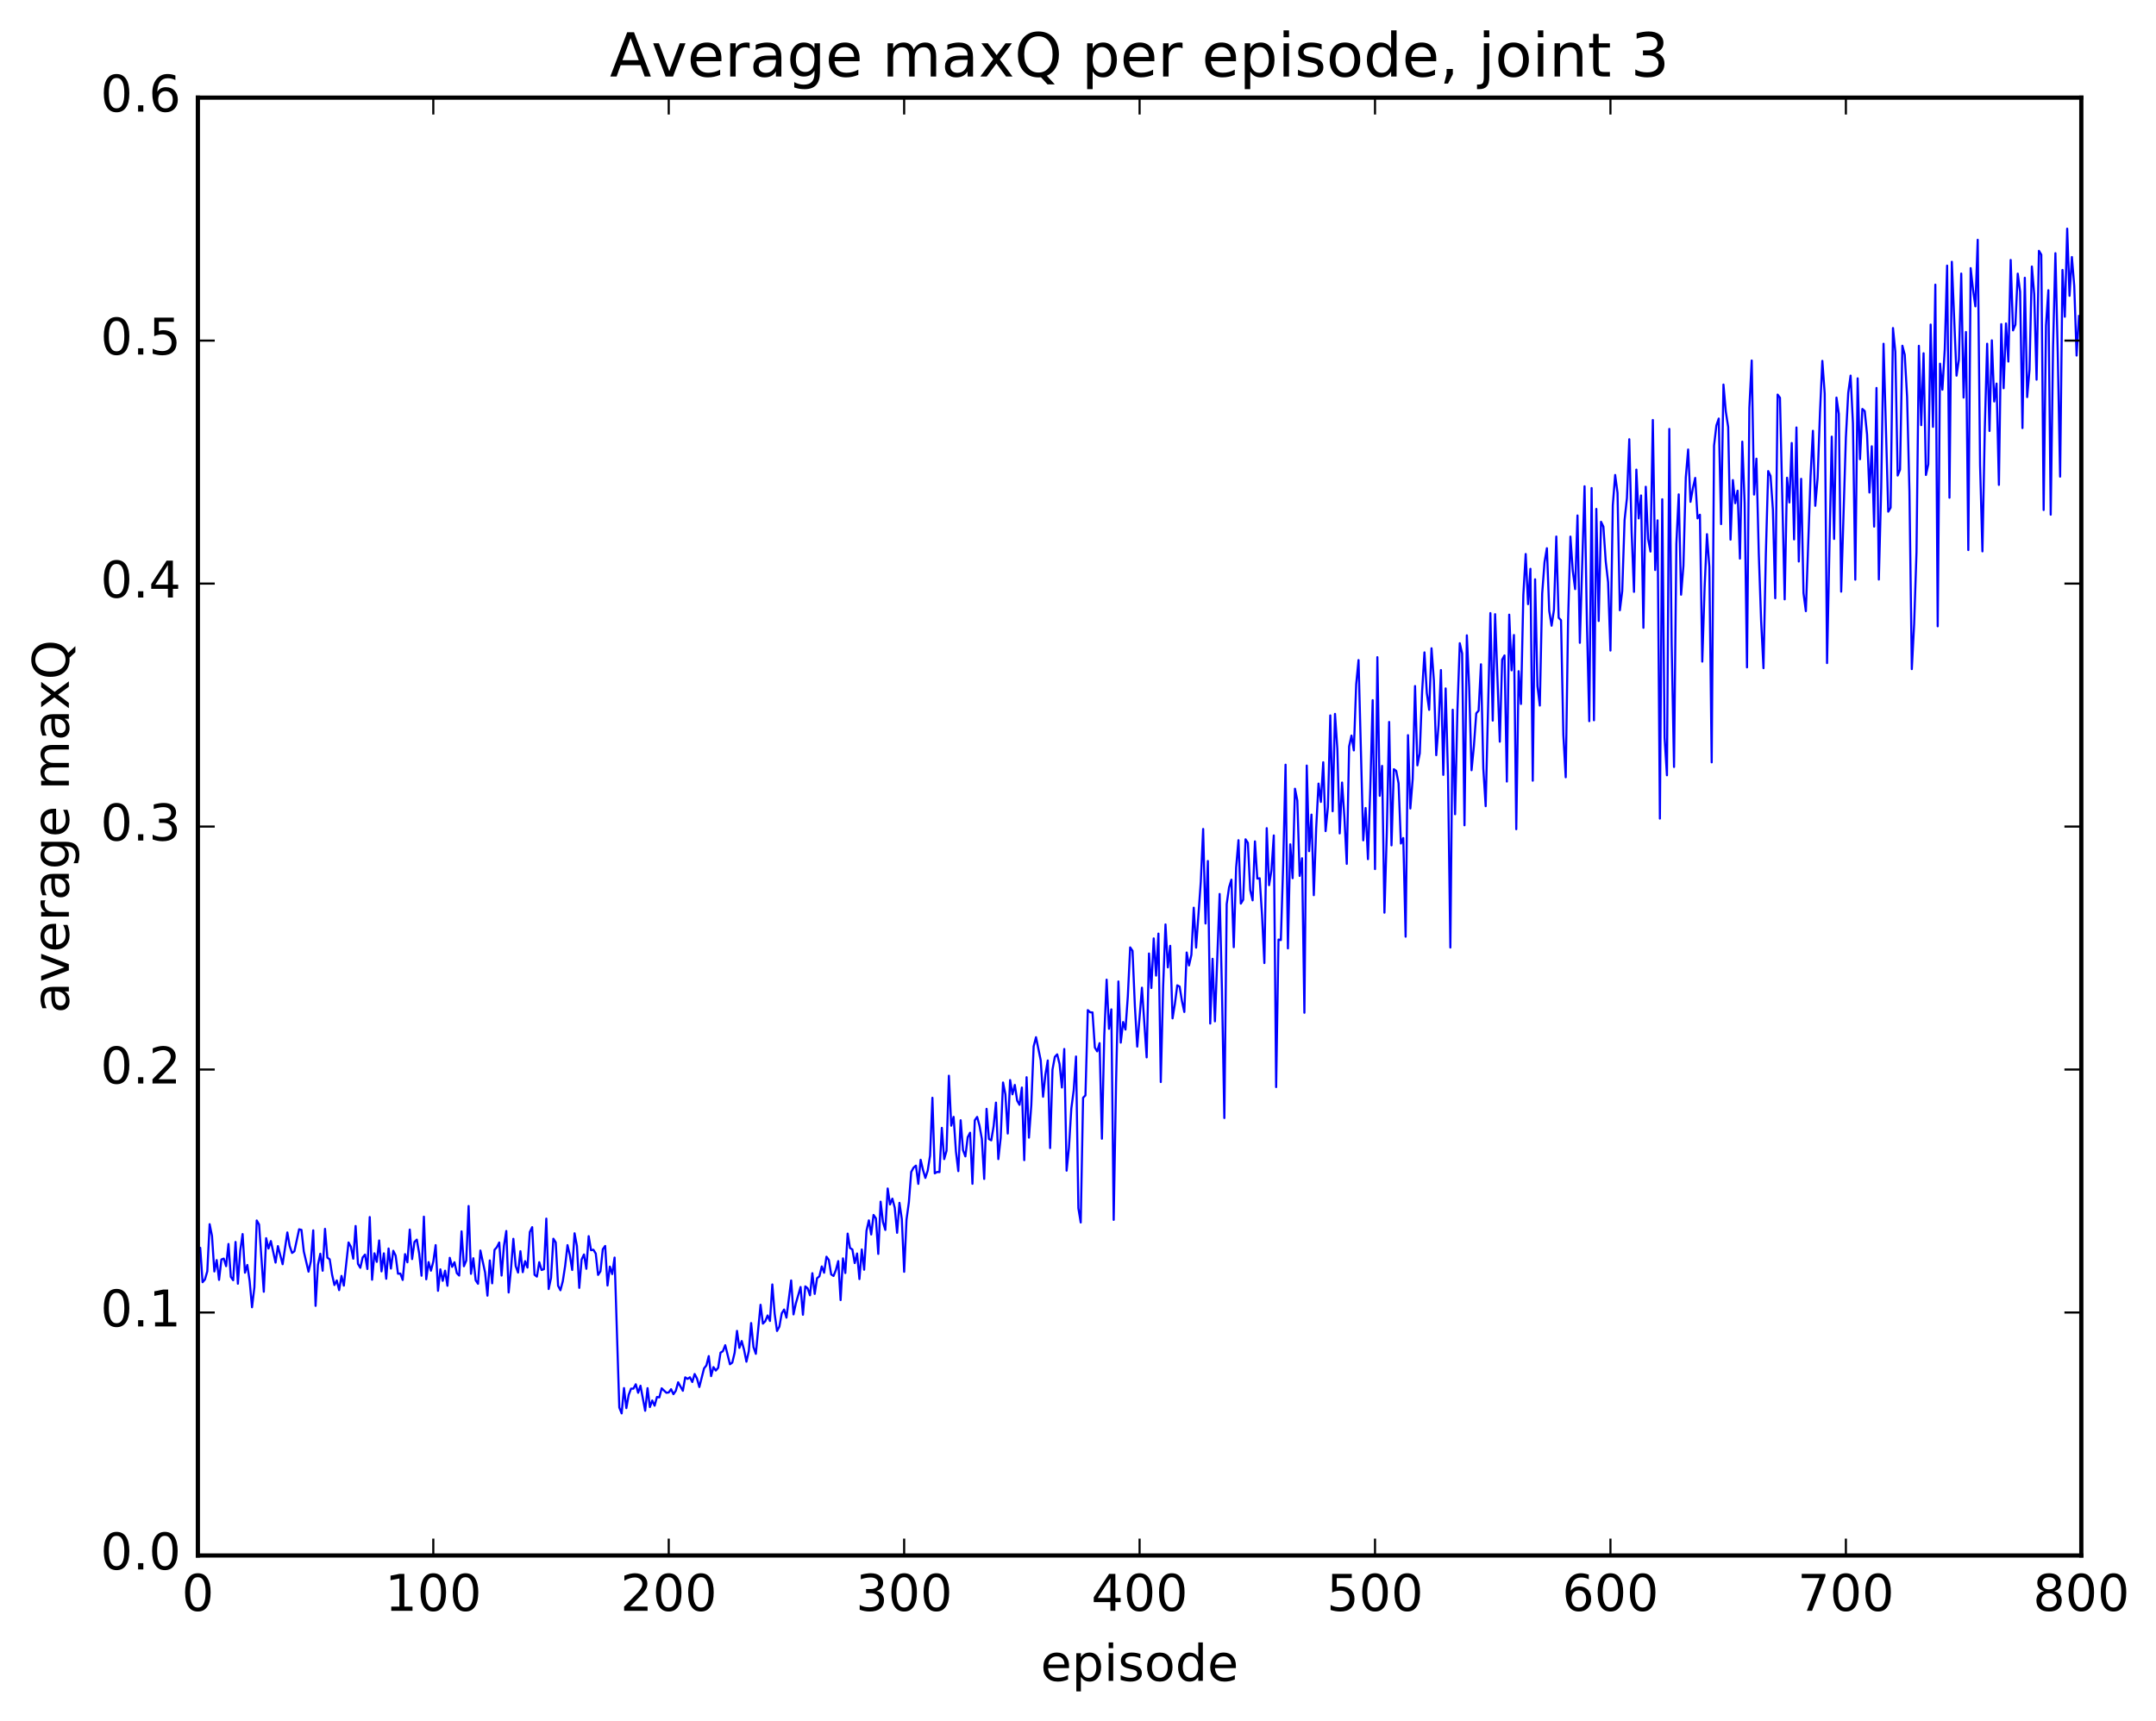 <?xml version="1.0" encoding="utf-8" standalone="no"?>
<!DOCTYPE svg PUBLIC "-//W3C//DTD SVG 1.1//EN"
  "http://www.w3.org/Graphics/SVG/1.1/DTD/svg11.dtd">
<!-- Created with matplotlib (http://matplotlib.org/) -->
<svg height="408pt" version="1.1" viewBox="0 0 511 408" width="511pt" xmlns="http://www.w3.org/2000/svg" xmlns:xlink="http://www.w3.org/1999/xlink">
 <defs>
  <style type="text/css">
*{stroke-linecap:butt;stroke-linejoin:round;stroke-miterlimit:100000;}
  </style>
 </defs>
 <g id="figure_1">
  <g id="patch_1">
   <path d="M 0 408.169 
L 511.95 408.169 
L 511.95 0 
L 0 0 
z
" style="fill:#ffffff;"/>
  </g>
  <g id="axes_1">
   <g id="patch_2">
    <path d="M 46.898 368.742 
L 493.298 368.742 
L 493.298 23.142 
L 46.898 23.142 
z
" style="fill:#ffffff;"/>
   </g>
   <g id="line2d_1">
    <path clip-path="url(#pbe68aef3eb)" d="M 46.898 297.306 
L 47.456 295.804 
L 48.014 303.961 
L 48.572 303.311 
L 49.13 301.378 
L 49.688 290.206 
L 50.245 292.979 
L 50.803 301.416 
L 51.361 298.713 
L 51.919 303.413 
L 52.477 298.576 
L 53.035 298.361 
L 53.593 300.159 
L 54.151 294.894 
L 54.709 302.687 
L 55.267 303.493 
L 55.825 294.419 
L 56.383 304.32 
L 56.941 296.452 
L 57.499 292.544 
L 58.057 301.71 
L 58.615 299.869 
L 59.173 303.722 
L 59.731 309.904 
L 60.289 305.174 
L 60.847 289.324 
L 61.406 290.283 
L 62.522 306.225 
L 63.08 293.519 
L 63.638 295.975 
L 64.195 294.206 
L 65.311 299.316 
L 65.87 295.401 
L 66.986 299.699 
L 68.102 292.164 
L 68.659 295.384 
L 69.218 297.025 
L 69.775 296.633 
L 70.891 291.416 
L 71.45 291.557 
L 72.007 296.675 
L 73.124 301.464 
L 73.681 298.983 
L 74.24 291.662 
L 74.797 309.572 
L 75.356 299.838 
L 75.913 297.211 
L 76.472 301.242 
L 77.029 291.315 
L 77.588 298.141 
L 78.145 298.535 
L 78.704 302.147 
L 79.261 304.633 
L 79.82 303.541 
L 80.377 305.841 
L 80.936 302.467 
L 81.493 304.776 
L 82.609 294.537 
L 83.168 295.558 
L 83.725 298.393 
L 84.284 290.632 
L 84.841 299.597 
L 85.4 300.545 
L 85.957 298.09 
L 86.516 297.422 
L 87.073 300.828 
L 87.632 288.513 
L 88.189 303.377 
L 88.748 297.109 
L 89.305 299.141 
L 89.864 294.06 
L 90.421 301.398 
L 90.98 297.116 
L 91.537 303.147 
L 92.096 295.968 
L 92.653 300.731 
L 93.212 296.513 
L 93.769 297.654 
L 94.328 301.947 
L 94.885 301.913 
L 95.444 303.427 
L 96.001 297.305 
L 96.559 299.249 
L 97.118 291.485 
L 97.675 298.478 
L 98.234 294.404 
L 98.791 293.866 
L 99.35 297.154 
L 99.907 302.43 
L 100.466 288.425 
L 101.023 303.269 
L 101.582 299.189 
L 102.139 301.231 
L 102.698 299.067 
L 103.255 295.168 
L 103.814 306.003 
L 104.371 300.909 
L 104.93 303.64 
L 105.487 301.226 
L 106.046 304.808 
L 106.603 298.179 
L 107.162 300.326 
L 107.719 299.224 
L 108.278 301.824 
L 108.835 302.385 
L 109.394 291.904 
L 109.951 300.179 
L 110.51 298.823 
L 111.067 285.898 
L 111.626 301.974 
L 112.183 298.28 
L 112.742 303.51 
L 113.299 304.333 
L 113.858 296.447 
L 114.974 301.681 
L 115.531 307.154 
L 116.09 298.796 
L 116.647 304.227 
L 117.206 296.291 
L 117.763 295.666 
L 118.322 294.546 
L 118.879 302.388 
L 119.438 295.335 
L 119.996 291.82 
L 120.553 306.396 
L 121.112 300.828 
L 121.669 293.675 
L 122.228 300.147 
L 122.785 301.674 
L 123.344 296.604 
L 123.901 301.583 
L 124.46 298.972 
L 125.017 300.499 
L 125.576 292.065 
L 126.133 290.914 
L 126.692 302.197 
L 127.249 302.64 
L 127.808 299.214 
L 128.365 301.07 
L 128.923 300.873 
L 129.482 288.884 
L 130.04 305.582 
L 130.597 302.95 
L 131.155 293.654 
L 131.714 294.527 
L 132.272 304.795 
L 132.829 305.868 
L 133.387 303.739 
L 133.946 300.1 
L 134.504 295.17 
L 135.061 297.55 
L 135.619 301.064 
L 136.178 292.365 
L 136.736 295.356 
L 137.293 305.305 
L 137.851 298.585 
L 138.41 297.386 
L 138.968 300.784 
L 139.525 293.044 
L 140.083 296.375 
L 140.642 296.266 
L 141.2 297.163 
L 141.757 302.231 
L 142.315 301.382 
L 142.874 296.13 
L 143.431 295.362 
L 143.989 304.744 
L 144.548 300.262 
L 145.106 302.035 
L 145.663 298.12 
L 146.78 333.665 
L 147.338 335.063 
L 147.895 329.057 
L 148.453 333.812 
L 149.012 330.65 
L 149.57 329.192 
L 150.127 329.195 
L 150.685 328.154 
L 151.244 330.173 
L 151.802 328.503 
L 152.917 334.44 
L 153.476 329.076 
L 154.034 333.563 
L 154.591 332.005 
L 155.149 333.234 
L 155.708 331.173 
L 156.266 331.265 
L 156.823 329.112 
L 157.94 330.17 
L 158.498 330.1 
L 159.055 329.326 
L 159.613 330.509 
L 160.172 329.698 
L 160.73 327.687 
L 161.845 329.701 
L 162.404 326.514 
L 162.962 326.883 
L 163.519 326.504 
L 164.077 327.621 
L 164.636 325.723 
L 165.194 326.793 
L 165.751 328.807 
L 166.868 324.397 
L 167.425 323.69 
L 167.983 321.475 
L 168.542 326.229 
L 169.1 324.085 
L 169.657 324.907 
L 170.215 324.25 
L 170.774 320.661 
L 171.332 320.321 
L 171.889 318.894 
L 173.006 323.417 
L 173.564 323.014 
L 174.121 320.665 
L 174.679 315.498 
L 175.238 319.532 
L 175.796 317.903 
L 176.353 319.993 
L 176.911 322.807 
L 177.47 320.346 
L 178.028 313.645 
L 178.585 319.34 
L 179.143 320.939 
L 180.26 309.31 
L 180.817 313.778 
L 181.375 313.217 
L 181.934 311.839 
L 182.492 313.154 
L 183.049 304.489 
L 183.607 311.459 
L 184.166 315.525 
L 184.724 314.49 
L 185.281 311.345 
L 185.839 310.438 
L 186.398 312.365 
L 187.513 303.543 
L 188.071 311.596 
L 188.63 308.982 
L 189.745 305.1 
L 190.304 311.677 
L 190.862 304.946 
L 191.419 305.414 
L 191.977 307.071 
L 192.536 301.827 
L 193.094 306.736 
L 193.651 303.017 
L 194.209 302.567 
L 194.768 300.219 
L 195.326 301.716 
L 195.883 297.916 
L 196.441 298.688 
L 197 302.113 
L 197.558 302.48 
L 198.115 301.08 
L 198.673 298.957 
L 199.232 308.199 
L 199.79 298.308 
L 200.347 301.783 
L 200.905 292.44 
L 201.464 295.857 
L 202.022 296.197 
L 202.579 299.426 
L 203.137 297.153 
L 203.696 303.222 
L 204.254 296.198 
L 204.811 301.005 
L 205.369 291.761 
L 205.928 289.297 
L 206.486 292.646 
L 207.043 288.014 
L 207.601 288.828 
L 208.16 297.251 
L 208.718 284.865 
L 209.275 289.684 
L 209.833 291.569 
L 210.392 281.743 
L 210.95 285.528 
L 211.507 284.156 
L 212.065 286.307 
L 212.624 292.25 
L 213.181 285.147 
L 213.739 288.982 
L 214.298 301.493 
L 214.856 289.107 
L 215.413 285.014 
L 215.971 277.833 
L 216.53 276.797 
L 217.088 276.325 
L 217.645 280.651 
L 218.203 274.938 
L 218.762 277.351 
L 219.32 279.241 
L 219.877 277.521 
L 220.435 273.96 
L 220.994 260.241 
L 221.552 278.156 
L 222.109 277.825 
L 222.667 277.861 
L 223.226 267.375 
L 223.784 274.78 
L 224.341 272.805 
L 224.899 255.011 
L 225.458 266.858 
L 226.016 264.768 
L 226.573 272.981 
L 227.131 277.627 
L 227.69 265.566 
L 228.248 272.642 
L 228.805 274.137 
L 229.363 269.585 
L 229.922 268.522 
L 230.48 280.63 
L 231.037 265.586 
L 231.595 264.773 
L 232.154 266.859 
L 232.712 269.97 
L 233.269 279.48 
L 233.827 262.859 
L 234.386 270.015 
L 234.944 270.333 
L 235.501 266.976 
L 236.06 261.384 
L 236.618 274.783 
L 237.175 269.738 
L 237.733 256.617 
L 238.292 259.428 
L 238.85 268.713 
L 239.407 256.039 
L 239.965 259.418 
L 240.524 257.196 
L 241.082 260.919 
L 241.639 261.911 
L 242.197 257.813 
L 242.756 275.026 
L 243.314 255.366 
L 243.871 269.696 
L 244.429 262.026 
L 244.988 248.07 
L 245.546 245.88 
L 246.661 251.353 
L 247.22 259.994 
L 247.778 254.732 
L 248.335 251.395 
L 248.893 272.16 
L 249.452 253.568 
L 250.01 250.542 
L 250.567 249.944 
L 251.125 252.22 
L 251.684 257.808 
L 252.242 248.677 
L 252.799 277.516 
L 253.357 272.046 
L 253.916 262.785 
L 254.474 258.522 
L 255.031 250.451 
L 255.589 286.411 
L 256.147 289.805 
L 256.705 260.237 
L 257.264 259.671 
L 257.822 239.456 
L 258.38 239.969 
L 258.938 240.01 
L 259.495 248.325 
L 260.053 249.242 
L 260.611 247.287 
L 261.17 269.945 
L 261.728 245.472 
L 262.286 232.239 
L 262.844 243.89 
L 263.401 239.285 
L 263.959 289.182 
L 264.517 256.732 
L 265.075 232.664 
L 265.634 247.164 
L 266.192 242.276 
L 266.75 244.071 
L 267.308 236.224 
L 267.865 224.589 
L 268.423 225.405 
L 268.981 238.524 
L 269.539 248.107 
L 270.656 234.14 
L 271.772 250.665 
L 272.329 226.038 
L 272.887 234.215 
L 273.445 222.459 
L 274.003 231.278 
L 274.562 221.32 
L 275.12 256.514 
L 275.678 233.838 
L 276.236 219.147 
L 276.793 229.328 
L 277.351 224.216 
L 277.909 241.416 
L 278.467 237.964 
L 279.026 233.575 
L 279.584 233.881 
L 280.142 237.332 
L 280.7 239.899 
L 281.257 225.798 
L 281.815 228.868 
L 282.373 226.356 
L 282.932 215.173 
L 283.49 224.651 
L 284.606 209 
L 285.163 196.515 
L 285.721 218.923 
L 286.279 204.109 
L 286.837 242.64 
L 287.396 227.295 
L 287.954 242.117 
L 289.07 211.928 
L 289.627 235.058 
L 290.185 265.041 
L 290.743 214.337 
L 291.301 210.363 
L 291.86 208.534 
L 292.418 224.543 
L 292.976 205.69 
L 293.534 199.176 
L 294.091 214.207 
L 294.649 213.292 
L 295.207 198.969 
L 295.765 199.821 
L 296.324 211.038 
L 296.882 213.438 
L 297.44 199.458 
L 297.998 208.283 
L 298.555 208.197 
L 299.113 216.868 
L 299.671 228.299 
L 300.229 196.322 
L 300.788 209.842 
L 301.346 206.35 
L 301.904 198.045 
L 302.462 257.707 
L 303.019 222.727 
L 303.577 222.854 
L 304.135 204.865 
L 304.693 181.283 
L 305.252 224.828 
L 305.81 200.158 
L 306.368 208.182 
L 306.925 186.969 
L 307.483 189.773 
L 308.041 207.646 
L 308.599 203.453 
L 309.158 240.082 
L 309.716 181.485 
L 310.274 201.78 
L 310.832 193.11 
L 311.389 212.212 
L 311.947 196.381 
L 312.505 185.757 
L 313.063 190.103 
L 313.622 180.701 
L 314.18 197.023 
L 314.738 191.295 
L 315.296 169.599 
L 315.853 192.312 
L 316.411 169.229 
L 316.969 177.569 
L 317.527 197.57 
L 318.086 185.508 
L 318.644 193.785 
L 319.202 204.788 
L 319.76 176.953 
L 320.317 174.374 
L 320.875 177.896 
L 321.433 162.25 
L 321.991 156.478 
L 323.108 199.206 
L 323.666 191.545 
L 324.224 203.674 
L 324.781 186.774 
L 325.339 165.983 
L 325.897 206.028 
L 326.455 155.79 
L 327.014 188.653 
L 327.572 181.567 
L 328.13 216.36 
L 328.688 197.487 
L 329.245 171.149 
L 329.803 200.405 
L 330.361 182.346 
L 330.92 182.746 
L 331.478 185.7 
L 332.036 199.969 
L 332.594 198.666 
L 333.151 222.052 
L 333.709 174.279 
L 334.267 191.663 
L 334.825 184.662 
L 335.384 162.633 
L 335.942 181.438 
L 336.5 178.606 
L 337.058 163.991 
L 337.615 154.651 
L 338.173 164.276 
L 338.731 168.275 
L 339.289 153.683 
L 339.848 161.302 
L 340.406 179.023 
L 340.964 171.827 
L 341.522 158.839 
L 342.079 183.695 
L 342.637 163.194 
L 343.195 183.846 
L 343.753 224.622 
L 344.312 168.25 
L 344.87 193.026 
L 345.428 168.351 
L 345.986 152.482 
L 346.543 154.914 
L 347.101 195.644 
L 347.659 150.612 
L 348.217 162.945 
L 348.776 182.592 
L 349.334 176.87 
L 349.892 169.105 
L 350.45 168.471 
L 351.007 157.475 
L 351.565 182.137 
L 352.123 191.115 
L 353.24 145.339 
L 353.798 170.824 
L 354.356 145.597 
L 355.471 175.827 
L 356.029 156.373 
L 356.587 155.38 
L 357.146 185.277 
L 357.704 145.711 
L 358.262 158.91 
L 358.82 150.537 
L 359.377 196.571 
L 359.935 159.113 
L 360.493 166.881 
L 361.051 141.041 
L 361.61 131.334 
L 362.168 143.222 
L 362.726 134.845 
L 363.284 185.073 
L 363.841 137.332 
L 364.399 162.651 
L 364.957 167.261 
L 365.515 140.714 
L 366.074 133.248 
L 366.632 129.962 
L 367.19 144.847 
L 367.748 148.333 
L 368.305 144.579 
L 368.863 127.19 
L 369.421 146.45 
L 369.979 147.018 
L 370.538 174.25 
L 371.096 184.256 
L 371.654 147.116 
L 372.212 127.207 
L 372.769 135.298 
L 373.327 139.653 
L 373.885 122.198 
L 374.443 152.387 
L 375.56 115.276 
L 376.118 147.707 
L 376.675 170.962 
L 377.233 115.698 
L 377.791 170.752 
L 378.349 120.64 
L 378.908 147.212 
L 379.466 123.693 
L 380.024 124.851 
L 380.582 133.1 
L 381.139 138.017 
L 381.697 154.221 
L 382.255 119.781 
L 382.813 112.595 
L 383.372 116.841 
L 383.93 144.664 
L 384.488 140.11 
L 385.046 123.271 
L 385.603 118.079 
L 386.161 104.124 
L 386.719 126.178 
L 387.277 140.306 
L 387.836 111.329 
L 388.394 122.893 
L 388.952 117.452 
L 389.51 148.822 
L 390.067 115.39 
L 390.625 127.791 
L 391.183 130.755 
L 391.741 99.557 
L 392.3 135.126 
L 392.858 123.353 
L 393.416 194.057 
L 393.974 118.358 
L 394.531 174.854 
L 395.089 183.788 
L 395.647 101.682 
L 396.205 152.681 
L 396.764 181.813 
L 397.322 128.886 
L 397.88 117.193 
L 398.438 140.984 
L 398.995 134.107 
L 399.553 113.175 
L 400.111 106.557 
L 400.67 118.969 
L 401.228 115.769 
L 401.786 113.288 
L 402.344 122.886 
L 402.901 122.024 
L 403.459 156.84 
L 404.017 139.194 
L 404.575 126.631 
L 405.134 134.349 
L 405.692 180.725 
L 406.25 105.669 
L 406.808 100.855 
L 407.365 99.222 
L 407.923 124.243 
L 408.481 91.163 
L 409.039 97.567 
L 409.598 101.218 
L 410.156 127.927 
L 410.714 113.806 
L 411.272 119.287 
L 411.829 116.326 
L 412.387 132.423 
L 412.945 104.695 
L 413.503 119.303 
L 414.062 158.208 
L 414.62 96.708 
L 415.178 85.461 
L 415.736 117.245 
L 416.293 108.731 
L 416.851 131.119 
L 417.409 147.201 
L 417.967 158.399 
L 418.526 131.451 
L 419.084 111.67 
L 419.642 112.828 
L 420.2 120.803 
L 420.757 141.813 
L 421.315 93.537 
L 421.873 94.286 
L 422.99 142.082 
L 423.548 113.255 
L 424.106 119.116 
L 424.663 105.017 
L 425.221 127.869 
L 425.779 101.335 
L 426.337 133.114 
L 426.896 113.513 
L 427.454 140.593 
L 428.012 144.881 
L 429.127 112.897 
L 429.685 102.125 
L 430.243 119.911 
L 430.801 113.306 
L 431.36 97.783 
L 431.918 85.551 
L 432.476 93.3 
L 433.034 157.189 
L 434.149 103.507 
L 434.707 127.763 
L 435.265 94.25 
L 435.824 98.113 
L 436.382 140.257 
L 437.498 103.687 
L 438.055 93.126 
L 438.613 89.038 
L 439.171 100.367 
L 439.729 137.414 
L 440.288 89.687 
L 440.846 108.858 
L 441.404 96.946 
L 441.962 97.448 
L 442.519 103.013 
L 443.077 116.758 
L 443.635 105.798 
L 444.193 124.836 
L 444.752 91.97 
L 445.31 137.381 
L 445.868 115.641 
L 446.425 81.491 
L 447.541 121.296 
L 448.099 120.359 
L 448.658 77.764 
L 449.216 83.399 
L 449.774 112.731 
L 450.332 111.327 
L 450.889 81.962 
L 451.447 84.097 
L 452.005 94.069 
L 452.563 116.52 
L 453.122 158.621 
L 453.68 147.87 
L 454.238 130.823 
L 454.796 81.981 
L 455.353 100.79 
L 455.911 83.744 
L 456.469 112.601 
L 457.027 110.07 
L 457.586 76.943 
L 458.144 101.185 
L 458.702 67.484 
L 459.26 148.469 
L 459.817 86.212 
L 460.375 92.381 
L 460.933 82.774 
L 461.491 62.965 
L 462.05 117.991 
L 462.608 62.054 
L 463.724 89.055 
L 464.281 85.287 
L 464.839 64.852 
L 465.397 94.252 
L 465.955 78.698 
L 466.514 130.398 
L 467.072 63.565 
L 467.63 68.632 
L 468.188 72.629 
L 468.745 56.842 
L 469.303 110.264 
L 469.861 130.71 
L 470.42 101.786 
L 470.978 81.484 
L 471.536 102.164 
L 472.094 80.678 
L 472.651 95.178 
L 473.209 90.927 
L 473.767 114.947 
L 474.325 76.84 
L 474.884 92.035 
L 475.442 76.68 
L 476 85.717 
L 476.558 61.624 
L 477.115 78.32 
L 477.673 76.979 
L 478.231 64.868 
L 478.789 69.16 
L 479.348 101.473 
L 479.906 65.848 
L 480.464 94.136 
L 481.022 87.664 
L 481.579 63.178 
L 482.137 69.749 
L 482.695 90.006 
L 483.253 59.456 
L 483.812 60.373 
L 484.37 120.9 
L 484.928 77.123 
L 485.486 68.8 
L 486.043 122.004 
L 486.601 82.252 
L 487.159 60.022 
L 487.717 83.915 
L 488.276 112.987 
L 488.834 63.99 
L 489.392 75.086 
L 489.95 54.203 
L 490.507 70.126 
L 491.065 60.927 
L 491.623 67.788 
L 492.182 84.288 
L 492.74 74.918 
L 492.74 74.918 
" style="fill:none;stroke:#0000ff;stroke-linecap:square;stroke-width:0.5;"/>
   </g>
   <g id="patch_3">
    <path d="M 46.898 368.742 
L 46.898 23.142 
" style="fill:none;stroke:#000000;stroke-linecap:square;stroke-linejoin:miter;"/>
   </g>
   <g id="patch_4">
    <path d="M 493.298 368.742 
L 493.298 23.142 
" style="fill:none;stroke:#000000;stroke-linecap:square;stroke-linejoin:miter;"/>
   </g>
   <g id="patch_5">
    <path d="M 46.898 368.742 
L 493.298 368.742 
" style="fill:none;stroke:#000000;stroke-linecap:square;stroke-linejoin:miter;"/>
   </g>
   <g id="patch_6">
    <path d="M 46.898 23.142 
L 493.298 23.142 
" style="fill:none;stroke:#000000;stroke-linecap:square;stroke-linejoin:miter;"/>
   </g>
   <g id="matplotlib.axis_1">
    <g id="xtick_1">
     <g id="line2d_2">
      <defs>
       <path d="M 0 0 
L 0 -4 
" id="md7ad01de6a" style="stroke:#000000;stroke-width:0.5;"/>
      </defs>
      <g>
       <use style="stroke:#000000;stroke-width:0.5;" x="46.898" xlink:href="#md7ad01de6a" y="368.742"/>
      </g>
     </g>
     <g id="line2d_3">
      <defs>
       <path d="M 0 0 
L 0 4 
" id="m49592e66db" style="stroke:#000000;stroke-width:0.5;"/>
      </defs>
      <g>
       <use style="stroke:#000000;stroke-width:0.5;" x="46.898" xlink:href="#m49592e66db" y="23.142"/>
      </g>
     </g>
     <g id="text_1">
      <!-- 0 -->
      <defs>
       <path d="M 31.781 66.406 
Q 24.172 66.406 20.328 58.906 
Q 16.5 51.422 16.5 36.375 
Q 16.5 21.391 20.328 13.891 
Q 24.172 6.391 31.781 6.391 
Q 39.453 6.391 43.281 13.891 
Q 47.125 21.391 47.125 36.375 
Q 47.125 51.422 43.281 58.906 
Q 39.453 66.406 31.781 66.406 
M 31.781 74.219 
Q 44.047 74.219 50.516 64.516 
Q 56.984 54.828 56.984 36.375 
Q 56.984 17.969 50.516 8.266 
Q 44.047 -1.422 31.781 -1.422 
Q 19.531 -1.422 13.062 8.266 
Q 6.594 17.969 6.594 36.375 
Q 6.594 54.828 13.062 64.516 
Q 19.531 74.219 31.781 74.219 
" id="BitstreamVeraSans-Roman-30"/>
      </defs>
      <g transform="translate(43.08 381.86)scale(0.12 -0.12)">
       <use xlink:href="#BitstreamVeraSans-Roman-30"/>
      </g>
     </g>
    </g>
    <g id="xtick_2">
     <g id="line2d_4">
      <g>
       <use style="stroke:#000000;stroke-width:0.5;" x="102.698" xlink:href="#md7ad01de6a" y="368.742"/>
      </g>
     </g>
     <g id="line2d_5">
      <g>
       <use style="stroke:#000000;stroke-width:0.5;" x="102.698" xlink:href="#m49592e66db" y="23.142"/>
      </g>
     </g>
     <g id="text_2">
      <!-- 100 -->
      <defs>
       <path d="M 12.406 8.297 
L 28.516 8.297 
L 28.516 63.922 
L 10.984 60.406 
L 10.984 69.391 
L 28.422 72.906 
L 38.281 72.906 
L 38.281 8.297 
L 54.391 8.297 
L 54.391 0 
L 12.406 0 
z
" id="BitstreamVeraSans-Roman-31"/>
      </defs>
      <g transform="translate(91.245 381.86)scale(0.12 -0.12)">
       <use xlink:href="#BitstreamVeraSans-Roman-31"/>
       <use x="63.623" xlink:href="#BitstreamVeraSans-Roman-30"/>
       <use x="127.246" xlink:href="#BitstreamVeraSans-Roman-30"/>
      </g>
     </g>
    </g>
    <g id="xtick_3">
     <g id="line2d_6">
      <g>
       <use style="stroke:#000000;stroke-width:0.5;" x="158.498" xlink:href="#md7ad01de6a" y="368.742"/>
      </g>
     </g>
     <g id="line2d_7">
      <g>
       <use style="stroke:#000000;stroke-width:0.5;" x="158.498" xlink:href="#m49592e66db" y="23.142"/>
      </g>
     </g>
     <g id="text_3">
      <!-- 200 -->
      <defs>
       <path d="M 19.188 8.297 
L 53.609 8.297 
L 53.609 0 
L 7.328 0 
L 7.328 8.297 
Q 12.938 14.109 22.625 23.891 
Q 32.328 33.688 34.812 36.531 
Q 39.547 41.844 41.422 45.531 
Q 43.312 49.219 43.312 52.781 
Q 43.312 58.594 39.234 62.25 
Q 35.156 65.922 28.609 65.922 
Q 23.969 65.922 18.812 64.312 
Q 13.672 62.703 7.812 59.422 
L 7.812 69.391 
Q 13.766 71.781 18.938 73 
Q 24.125 74.219 28.422 74.219 
Q 39.75 74.219 46.484 68.547 
Q 53.219 62.891 53.219 53.422 
Q 53.219 48.922 51.531 44.891 
Q 49.859 40.875 45.406 35.406 
Q 44.188 33.984 37.641 27.219 
Q 31.109 20.453 19.188 8.297 
" id="BitstreamVeraSans-Roman-32"/>
      </defs>
      <g transform="translate(147.045 381.86)scale(0.12 -0.12)">
       <use xlink:href="#BitstreamVeraSans-Roman-32"/>
       <use x="63.623" xlink:href="#BitstreamVeraSans-Roman-30"/>
       <use x="127.246" xlink:href="#BitstreamVeraSans-Roman-30"/>
      </g>
     </g>
    </g>
    <g id="xtick_4">
     <g id="line2d_8">
      <g>
       <use style="stroke:#000000;stroke-width:0.5;" x="214.298" xlink:href="#md7ad01de6a" y="368.742"/>
      </g>
     </g>
     <g id="line2d_9">
      <g>
       <use style="stroke:#000000;stroke-width:0.5;" x="214.298" xlink:href="#m49592e66db" y="23.142"/>
      </g>
     </g>
     <g id="text_4">
      <!-- 300 -->
      <defs>
       <path d="M 40.578 39.312 
Q 47.656 37.797 51.625 33 
Q 55.609 28.219 55.609 21.188 
Q 55.609 10.406 48.188 4.484 
Q 40.766 -1.422 27.094 -1.422 
Q 22.516 -1.422 17.656 -0.516 
Q 12.797 0.391 7.625 2.203 
L 7.625 11.719 
Q 11.719 9.328 16.594 8.109 
Q 21.484 6.891 26.812 6.891 
Q 36.078 6.891 40.938 10.547 
Q 45.797 14.203 45.797 21.188 
Q 45.797 27.641 41.281 31.266 
Q 36.766 34.906 28.719 34.906 
L 20.219 34.906 
L 20.219 43.016 
L 29.109 43.016 
Q 36.375 43.016 40.234 45.922 
Q 44.094 48.828 44.094 54.297 
Q 44.094 59.906 40.109 62.906 
Q 36.141 65.922 28.719 65.922 
Q 24.656 65.922 20.016 65.031 
Q 15.375 64.156 9.812 62.312 
L 9.812 71.094 
Q 15.438 72.656 20.344 73.438 
Q 25.25 74.219 29.594 74.219 
Q 40.828 74.219 47.359 69.109 
Q 53.906 64.016 53.906 55.328 
Q 53.906 49.266 50.438 45.094 
Q 46.969 40.922 40.578 39.312 
" id="BitstreamVeraSans-Roman-33"/>
      </defs>
      <g transform="translate(202.845 381.86)scale(0.12 -0.12)">
       <use xlink:href="#BitstreamVeraSans-Roman-33"/>
       <use x="63.623" xlink:href="#BitstreamVeraSans-Roman-30"/>
       <use x="127.246" xlink:href="#BitstreamVeraSans-Roman-30"/>
      </g>
     </g>
    </g>
    <g id="xtick_5">
     <g id="line2d_10">
      <g>
       <use style="stroke:#000000;stroke-width:0.5;" x="270.098" xlink:href="#md7ad01de6a" y="368.742"/>
      </g>
     </g>
     <g id="line2d_11">
      <g>
       <use style="stroke:#000000;stroke-width:0.5;" x="270.098" xlink:href="#m49592e66db" y="23.142"/>
      </g>
     </g>
     <g id="text_5">
      <!-- 400 -->
      <defs>
       <path d="M 37.797 64.312 
L 12.891 25.391 
L 37.797 25.391 
z
M 35.203 72.906 
L 47.609 72.906 
L 47.609 25.391 
L 58.016 25.391 
L 58.016 17.188 
L 47.609 17.188 
L 47.609 0 
L 37.797 0 
L 37.797 17.188 
L 4.891 17.188 
L 4.891 26.703 
z
" id="BitstreamVeraSans-Roman-34"/>
      </defs>
      <g transform="translate(258.645 381.86)scale(0.12 -0.12)">
       <use xlink:href="#BitstreamVeraSans-Roman-34"/>
       <use x="63.623" xlink:href="#BitstreamVeraSans-Roman-30"/>
       <use x="127.246" xlink:href="#BitstreamVeraSans-Roman-30"/>
      </g>
     </g>
    </g>
    <g id="xtick_6">
     <g id="line2d_12">
      <g>
       <use style="stroke:#000000;stroke-width:0.5;" x="325.897" xlink:href="#md7ad01de6a" y="368.742"/>
      </g>
     </g>
     <g id="line2d_13">
      <g>
       <use style="stroke:#000000;stroke-width:0.5;" x="325.897" xlink:href="#m49592e66db" y="23.142"/>
      </g>
     </g>
     <g id="text_6">
      <!-- 500 -->
      <defs>
       <path d="M 10.797 72.906 
L 49.516 72.906 
L 49.516 64.594 
L 19.828 64.594 
L 19.828 46.734 
Q 21.969 47.469 24.109 47.828 
Q 26.266 48.188 28.422 48.188 
Q 40.625 48.188 47.75 41.5 
Q 54.891 34.812 54.891 23.391 
Q 54.891 11.625 47.562 5.094 
Q 40.234 -1.422 26.906 -1.422 
Q 22.312 -1.422 17.547 -0.641 
Q 12.797 0.141 7.719 1.703 
L 7.719 11.625 
Q 12.109 9.234 16.797 8.062 
Q 21.484 6.891 26.703 6.891 
Q 35.156 6.891 40.078 11.328 
Q 45.016 15.766 45.016 23.391 
Q 45.016 31 40.078 35.438 
Q 35.156 39.891 26.703 39.891 
Q 22.75 39.891 18.812 39.016 
Q 14.891 38.141 10.797 36.281 
z
" id="BitstreamVeraSans-Roman-35"/>
      </defs>
      <g transform="translate(314.445 381.86)scale(0.12 -0.12)">
       <use xlink:href="#BitstreamVeraSans-Roman-35"/>
       <use x="63.623" xlink:href="#BitstreamVeraSans-Roman-30"/>
       <use x="127.246" xlink:href="#BitstreamVeraSans-Roman-30"/>
      </g>
     </g>
    </g>
    <g id="xtick_7">
     <g id="line2d_14">
      <g>
       <use style="stroke:#000000;stroke-width:0.5;" x="381.697" xlink:href="#md7ad01de6a" y="368.742"/>
      </g>
     </g>
     <g id="line2d_15">
      <g>
       <use style="stroke:#000000;stroke-width:0.5;" x="381.697" xlink:href="#m49592e66db" y="23.142"/>
      </g>
     </g>
     <g id="text_7">
      <!-- 600 -->
      <defs>
       <path d="M 33.016 40.375 
Q 26.375 40.375 22.484 35.828 
Q 18.609 31.297 18.609 23.391 
Q 18.609 15.531 22.484 10.953 
Q 26.375 6.391 33.016 6.391 
Q 39.656 6.391 43.531 10.953 
Q 47.406 15.531 47.406 23.391 
Q 47.406 31.297 43.531 35.828 
Q 39.656 40.375 33.016 40.375 
M 52.594 71.297 
L 52.594 62.312 
Q 48.875 64.062 45.094 64.984 
Q 41.312 65.922 37.594 65.922 
Q 27.828 65.922 22.672 59.328 
Q 17.531 52.734 16.797 39.406 
Q 19.672 43.656 24.016 45.922 
Q 28.375 48.188 33.594 48.188 
Q 44.578 48.188 50.953 41.516 
Q 57.328 34.859 57.328 23.391 
Q 57.328 12.156 50.688 5.359 
Q 44.047 -1.422 33.016 -1.422 
Q 20.359 -1.422 13.672 8.266 
Q 6.984 17.969 6.984 36.375 
Q 6.984 53.656 15.188 63.938 
Q 23.391 74.219 37.203 74.219 
Q 40.922 74.219 44.703 73.484 
Q 48.484 72.75 52.594 71.297 
" id="BitstreamVeraSans-Roman-36"/>
      </defs>
      <g transform="translate(370.245 381.86)scale(0.12 -0.12)">
       <use xlink:href="#BitstreamVeraSans-Roman-36"/>
       <use x="63.623" xlink:href="#BitstreamVeraSans-Roman-30"/>
       <use x="127.246" xlink:href="#BitstreamVeraSans-Roman-30"/>
      </g>
     </g>
    </g>
    <g id="xtick_8">
     <g id="line2d_16">
      <g>
       <use style="stroke:#000000;stroke-width:0.5;" x="437.498" xlink:href="#md7ad01de6a" y="368.742"/>
      </g>
     </g>
     <g id="line2d_17">
      <g>
       <use style="stroke:#000000;stroke-width:0.5;" x="437.498" xlink:href="#m49592e66db" y="23.142"/>
      </g>
     </g>
     <g id="text_8">
      <!-- 700 -->
      <defs>
       <path d="M 8.203 72.906 
L 55.078 72.906 
L 55.078 68.703 
L 28.609 0 
L 18.312 0 
L 43.219 64.594 
L 8.203 64.594 
z
" id="BitstreamVeraSans-Roman-37"/>
      </defs>
      <g transform="translate(426.045 381.86)scale(0.12 -0.12)">
       <use xlink:href="#BitstreamVeraSans-Roman-37"/>
       <use x="63.623" xlink:href="#BitstreamVeraSans-Roman-30"/>
       <use x="127.246" xlink:href="#BitstreamVeraSans-Roman-30"/>
      </g>
     </g>
    </g>
    <g id="xtick_9">
     <g id="line2d_18">
      <g>
       <use style="stroke:#000000;stroke-width:0.5;" x="493.298" xlink:href="#md7ad01de6a" y="368.742"/>
      </g>
     </g>
     <g id="line2d_19">
      <g>
       <use style="stroke:#000000;stroke-width:0.5;" x="493.298" xlink:href="#m49592e66db" y="23.142"/>
      </g>
     </g>
     <g id="text_9">
      <!-- 800 -->
      <defs>
       <path d="M 31.781 34.625 
Q 24.75 34.625 20.719 30.859 
Q 16.703 27.094 16.703 20.516 
Q 16.703 13.922 20.719 10.156 
Q 24.75 6.391 31.781 6.391 
Q 38.812 6.391 42.859 10.172 
Q 46.922 13.969 46.922 20.516 
Q 46.922 27.094 42.891 30.859 
Q 38.875 34.625 31.781 34.625 
M 21.922 38.812 
Q 15.578 40.375 12.031 44.719 
Q 8.5 49.078 8.5 55.328 
Q 8.5 64.062 14.719 69.141 
Q 20.953 74.219 31.781 74.219 
Q 42.672 74.219 48.875 69.141 
Q 55.078 64.062 55.078 55.328 
Q 55.078 49.078 51.531 44.719 
Q 48 40.375 41.703 38.812 
Q 48.828 37.156 52.797 32.312 
Q 56.781 27.484 56.781 20.516 
Q 56.781 9.906 50.312 4.234 
Q 43.844 -1.422 31.781 -1.422 
Q 19.734 -1.422 13.25 4.234 
Q 6.781 9.906 6.781 20.516 
Q 6.781 27.484 10.781 32.312 
Q 14.797 37.156 21.922 38.812 
M 18.312 54.391 
Q 18.312 48.734 21.844 45.562 
Q 25.391 42.391 31.781 42.391 
Q 38.141 42.391 41.719 45.562 
Q 45.312 48.734 45.312 54.391 
Q 45.312 60.062 41.719 63.234 
Q 38.141 66.406 31.781 66.406 
Q 25.391 66.406 21.844 63.234 
Q 18.312 60.062 18.312 54.391 
" id="BitstreamVeraSans-Roman-38"/>
      </defs>
      <g transform="translate(481.845 381.86)scale(0.12 -0.12)">
       <use xlink:href="#BitstreamVeraSans-Roman-38"/>
       <use x="63.623" xlink:href="#BitstreamVeraSans-Roman-30"/>
       <use x="127.246" xlink:href="#BitstreamVeraSans-Roman-30"/>
      </g>
     </g>
    </g>
    <g id="text_10">
     <!-- episode -->
     <defs>
      <path d="M 56.203 29.594 
L 56.203 25.203 
L 14.891 25.203 
Q 15.484 15.922 20.484 11.062 
Q 25.484 6.203 34.422 6.203 
Q 39.594 6.203 44.453 7.469 
Q 49.312 8.734 54.109 11.281 
L 54.109 2.781 
Q 49.266 0.734 44.188 -0.344 
Q 39.109 -1.422 33.891 -1.422 
Q 20.797 -1.422 13.156 6.188 
Q 5.516 13.812 5.516 26.812 
Q 5.516 40.234 12.766 48.109 
Q 20.016 56 32.328 56 
Q 43.359 56 49.781 48.891 
Q 56.203 41.797 56.203 29.594 
M 47.219 32.234 
Q 47.125 39.594 43.094 43.984 
Q 39.062 48.391 32.422 48.391 
Q 24.906 48.391 20.391 44.141 
Q 15.875 39.891 15.188 32.172 
z
" id="BitstreamVeraSans-Roman-65"/>
      <path d="M 18.109 8.203 
L 18.109 -20.797 
L 9.078 -20.797 
L 9.078 54.688 
L 18.109 54.688 
L 18.109 46.391 
Q 20.953 51.266 25.266 53.625 
Q 29.594 56 35.594 56 
Q 45.562 56 51.781 48.094 
Q 58.016 40.188 58.016 27.297 
Q 58.016 14.406 51.781 6.484 
Q 45.562 -1.422 35.594 -1.422 
Q 29.594 -1.422 25.266 0.953 
Q 20.953 3.328 18.109 8.203 
M 48.688 27.297 
Q 48.688 37.203 44.609 42.844 
Q 40.531 48.484 33.406 48.484 
Q 26.266 48.484 22.188 42.844 
Q 18.109 37.203 18.109 27.297 
Q 18.109 17.391 22.188 11.75 
Q 26.266 6.109 33.406 6.109 
Q 40.531 6.109 44.609 11.75 
Q 48.688 17.391 48.688 27.297 
" id="BitstreamVeraSans-Roman-70"/>
      <path d="M 45.406 46.391 
L 45.406 75.984 
L 54.391 75.984 
L 54.391 0 
L 45.406 0 
L 45.406 8.203 
Q 42.578 3.328 38.25 0.953 
Q 33.938 -1.422 27.875 -1.422 
Q 17.969 -1.422 11.734 6.484 
Q 5.516 14.406 5.516 27.297 
Q 5.516 40.188 11.734 48.094 
Q 17.969 56 27.875 56 
Q 33.938 56 38.25 53.625 
Q 42.578 51.266 45.406 46.391 
M 14.797 27.297 
Q 14.797 17.391 18.875 11.75 
Q 22.953 6.109 30.078 6.109 
Q 37.203 6.109 41.297 11.75 
Q 45.406 17.391 45.406 27.297 
Q 45.406 37.203 41.297 42.844 
Q 37.203 48.484 30.078 48.484 
Q 22.953 48.484 18.875 42.844 
Q 14.797 37.203 14.797 27.297 
" id="BitstreamVeraSans-Roman-64"/>
      <path d="M 9.422 54.688 
L 18.406 54.688 
L 18.406 0 
L 9.422 0 
z
M 9.422 75.984 
L 18.406 75.984 
L 18.406 64.594 
L 9.422 64.594 
z
" id="BitstreamVeraSans-Roman-69"/>
      <path d="M 30.609 48.391 
Q 23.391 48.391 19.188 42.75 
Q 14.984 37.109 14.984 27.297 
Q 14.984 17.484 19.156 11.844 
Q 23.344 6.203 30.609 6.203 
Q 37.797 6.203 41.984 11.859 
Q 46.188 17.531 46.188 27.297 
Q 46.188 37.016 41.984 42.703 
Q 37.797 48.391 30.609 48.391 
M 30.609 56 
Q 42.328 56 49.016 48.375 
Q 55.719 40.766 55.719 27.297 
Q 55.719 13.875 49.016 6.219 
Q 42.328 -1.422 30.609 -1.422 
Q 18.844 -1.422 12.172 6.219 
Q 5.516 13.875 5.516 27.297 
Q 5.516 40.766 12.172 48.375 
Q 18.844 56 30.609 56 
" id="BitstreamVeraSans-Roman-6f"/>
      <path d="M 44.281 53.078 
L 44.281 44.578 
Q 40.484 46.531 36.375 47.5 
Q 32.281 48.484 27.875 48.484 
Q 21.188 48.484 17.844 46.438 
Q 14.5 44.391 14.5 40.281 
Q 14.5 37.156 16.891 35.375 
Q 19.281 33.594 26.516 31.984 
L 29.594 31.297 
Q 39.156 29.25 43.188 25.516 
Q 47.219 21.781 47.219 15.094 
Q 47.219 7.469 41.188 3.016 
Q 35.156 -1.422 24.609 -1.422 
Q 20.219 -1.422 15.453 -0.562 
Q 10.688 0.297 5.422 2 
L 5.422 11.281 
Q 10.406 8.688 15.234 7.391 
Q 20.062 6.109 24.812 6.109 
Q 31.156 6.109 34.562 8.281 
Q 37.984 10.453 37.984 14.406 
Q 37.984 18.062 35.516 20.016 
Q 33.062 21.969 24.703 23.781 
L 21.578 24.516 
Q 13.234 26.266 9.516 29.906 
Q 5.812 33.547 5.812 39.891 
Q 5.812 47.609 11.281 51.797 
Q 16.75 56 26.812 56 
Q 31.781 56 36.172 55.266 
Q 40.578 54.547 44.281 53.078 
" id="BitstreamVeraSans-Roman-73"/>
     </defs>
     <g transform="translate(246.632 398.474)scale(0.12 -0.12)">
      <use xlink:href="#BitstreamVeraSans-Roman-65"/>
      <use x="61.523" xlink:href="#BitstreamVeraSans-Roman-70"/>
      <use x="125.0" xlink:href="#BitstreamVeraSans-Roman-69"/>
      <use x="152.783" xlink:href="#BitstreamVeraSans-Roman-73"/>
      <use x="204.883" xlink:href="#BitstreamVeraSans-Roman-6f"/>
      <use x="266.064" xlink:href="#BitstreamVeraSans-Roman-64"/>
      <use x="329.541" xlink:href="#BitstreamVeraSans-Roman-65"/>
     </g>
    </g>
   </g>
   <g id="matplotlib.axis_2">
    <g id="ytick_1">
     <g id="line2d_20">
      <defs>
       <path d="M 0 0 
L 4 0 
" id="m3505506329" style="stroke:#000000;stroke-width:0.5;"/>
      </defs>
      <g>
       <use style="stroke:#000000;stroke-width:0.5;" x="46.898" xlink:href="#m3505506329" y="368.742"/>
      </g>
     </g>
     <g id="line2d_21">
      <defs>
       <path d="M 0 0 
L -4 0 
" id="m5f906a5409" style="stroke:#000000;stroke-width:0.5;"/>
      </defs>
      <g>
       <use style="stroke:#000000;stroke-width:0.5;" x="493.298" xlink:href="#m5f906a5409" y="368.742"/>
      </g>
     </g>
     <g id="text_11">
      <!-- 0.0 -->
      <defs>
       <path d="M 10.688 12.406 
L 21 12.406 
L 21 0 
L 10.688 0 
z
" id="BitstreamVeraSans-Roman-2e"/>
      </defs>
      <g transform="translate(23.814 372.053)scale(0.12 -0.12)">
       <use xlink:href="#BitstreamVeraSans-Roman-30"/>
       <use x="63.623" xlink:href="#BitstreamVeraSans-Roman-2e"/>
       <use x="95.41" xlink:href="#BitstreamVeraSans-Roman-30"/>
      </g>
     </g>
    </g>
    <g id="ytick_2">
     <g id="line2d_22">
      <g>
       <use style="stroke:#000000;stroke-width:0.5;" x="46.898" xlink:href="#m3505506329" y="311.142"/>
      </g>
     </g>
     <g id="line2d_23">
      <g>
       <use style="stroke:#000000;stroke-width:0.5;" x="493.298" xlink:href="#m5f906a5409" y="311.142"/>
      </g>
     </g>
     <g id="text_12">
      <!-- 0.1 -->
      <g transform="translate(23.814 314.453)scale(0.12 -0.12)">
       <use xlink:href="#BitstreamVeraSans-Roman-30"/>
       <use x="63.623" xlink:href="#BitstreamVeraSans-Roman-2e"/>
       <use x="95.41" xlink:href="#BitstreamVeraSans-Roman-31"/>
      </g>
     </g>
    </g>
    <g id="ytick_3">
     <g id="line2d_24">
      <g>
       <use style="stroke:#000000;stroke-width:0.5;" x="46.898" xlink:href="#m3505506329" y="253.542"/>
      </g>
     </g>
     <g id="line2d_25">
      <g>
       <use style="stroke:#000000;stroke-width:0.5;" x="493.298" xlink:href="#m5f906a5409" y="253.542"/>
      </g>
     </g>
     <g id="text_13">
      <!-- 0.2 -->
      <g transform="translate(23.814 256.853)scale(0.12 -0.12)">
       <use xlink:href="#BitstreamVeraSans-Roman-30"/>
       <use x="63.623" xlink:href="#BitstreamVeraSans-Roman-2e"/>
       <use x="95.41" xlink:href="#BitstreamVeraSans-Roman-32"/>
      </g>
     </g>
    </g>
    <g id="ytick_4">
     <g id="line2d_26">
      <g>
       <use style="stroke:#000000;stroke-width:0.5;" x="46.898" xlink:href="#m3505506329" y="195.942"/>
      </g>
     </g>
     <g id="line2d_27">
      <g>
       <use style="stroke:#000000;stroke-width:0.5;" x="493.298" xlink:href="#m5f906a5409" y="195.942"/>
      </g>
     </g>
     <g id="text_14">
      <!-- 0.3 -->
      <g transform="translate(23.814 199.253)scale(0.12 -0.12)">
       <use xlink:href="#BitstreamVeraSans-Roman-30"/>
       <use x="63.623" xlink:href="#BitstreamVeraSans-Roman-2e"/>
       <use x="95.41" xlink:href="#BitstreamVeraSans-Roman-33"/>
      </g>
     </g>
    </g>
    <g id="ytick_5">
     <g id="line2d_28">
      <g>
       <use style="stroke:#000000;stroke-width:0.5;" x="46.898" xlink:href="#m3505506329" y="138.342"/>
      </g>
     </g>
     <g id="line2d_29">
      <g>
       <use style="stroke:#000000;stroke-width:0.5;" x="493.298" xlink:href="#m5f906a5409" y="138.342"/>
      </g>
     </g>
     <g id="text_15">
      <!-- 0.4 -->
      <g transform="translate(23.814 141.653)scale(0.12 -0.12)">
       <use xlink:href="#BitstreamVeraSans-Roman-30"/>
       <use x="63.623" xlink:href="#BitstreamVeraSans-Roman-2e"/>
       <use x="95.41" xlink:href="#BitstreamVeraSans-Roman-34"/>
      </g>
     </g>
    </g>
    <g id="ytick_6">
     <g id="line2d_30">
      <g>
       <use style="stroke:#000000;stroke-width:0.5;" x="46.898" xlink:href="#m3505506329" y="80.742"/>
      </g>
     </g>
     <g id="line2d_31">
      <g>
       <use style="stroke:#000000;stroke-width:0.5;" x="493.298" xlink:href="#m5f906a5409" y="80.742"/>
      </g>
     </g>
     <g id="text_16">
      <!-- 0.5 -->
      <g transform="translate(23.814 84.053)scale(0.12 -0.12)">
       <use xlink:href="#BitstreamVeraSans-Roman-30"/>
       <use x="63.623" xlink:href="#BitstreamVeraSans-Roman-2e"/>
       <use x="95.41" xlink:href="#BitstreamVeraSans-Roman-35"/>
      </g>
     </g>
    </g>
    <g id="ytick_7">
     <g id="line2d_32">
      <g>
       <use style="stroke:#000000;stroke-width:0.5;" x="46.898" xlink:href="#m3505506329" y="23.142"/>
      </g>
     </g>
     <g id="line2d_33">
      <g>
       <use style="stroke:#000000;stroke-width:0.5;" x="493.298" xlink:href="#m5f906a5409" y="23.142"/>
      </g>
     </g>
     <g id="text_17">
      <!-- 0.6 -->
      <g transform="translate(23.814 26.453)scale(0.12 -0.12)">
       <use xlink:href="#BitstreamVeraSans-Roman-30"/>
       <use x="63.623" xlink:href="#BitstreamVeraSans-Roman-2e"/>
       <use x="95.41" xlink:href="#BitstreamVeraSans-Roman-36"/>
      </g>
     </g>
    </g>
    <g id="text_18">
     <!-- average maxQ -->
     <defs>
      <path d="M 41.109 46.297 
Q 39.594 47.172 37.812 47.578 
Q 36.031 48 33.891 48 
Q 26.266 48 22.188 43.047 
Q 18.109 38.094 18.109 28.812 
L 18.109 0 
L 9.078 0 
L 9.078 54.688 
L 18.109 54.688 
L 18.109 46.188 
Q 20.953 51.172 25.484 53.578 
Q 30.031 56 36.531 56 
Q 37.453 56 38.578 55.875 
Q 39.703 55.766 41.062 55.516 
z
" id="BitstreamVeraSans-Roman-72"/>
      <path d="M 54.891 54.688 
L 35.109 28.078 
L 55.906 0 
L 45.312 0 
L 29.391 21.484 
L 13.484 0 
L 2.875 0 
L 24.125 28.609 
L 4.688 54.688 
L 15.281 54.688 
L 29.781 35.203 
L 44.281 54.688 
z
" id="BitstreamVeraSans-Roman-78"/>
      <path d="M 39.406 66.219 
Q 28.656 66.219 22.328 58.203 
Q 16.016 50.203 16.016 36.375 
Q 16.016 22.609 22.328 14.594 
Q 28.656 6.594 39.406 6.594 
Q 50.141 6.594 56.422 14.594 
Q 62.703 22.609 62.703 36.375 
Q 62.703 50.203 56.422 58.203 
Q 50.141 66.219 39.406 66.219 
M 53.219 1.312 
L 66.219 -12.891 
L 54.297 -12.891 
L 43.5 -1.219 
Q 41.891 -1.312 41.031 -1.359 
Q 40.188 -1.422 39.406 -1.422 
Q 24.031 -1.422 14.812 8.859 
Q 5.609 19.141 5.609 36.375 
Q 5.609 53.656 14.812 63.938 
Q 24.031 74.219 39.406 74.219 
Q 54.734 74.219 63.906 63.938 
Q 73.094 53.656 73.094 36.375 
Q 73.094 23.688 67.984 14.641 
Q 62.891 5.609 53.219 1.312 
" id="BitstreamVeraSans-Roman-51"/>
      <path id="BitstreamVeraSans-Roman-20"/>
      <path d="M 2.984 54.688 
L 12.5 54.688 
L 29.594 8.797 
L 46.688 54.688 
L 56.203 54.688 
L 35.688 0 
L 23.484 0 
z
" id="BitstreamVeraSans-Roman-76"/>
      <path d="M 34.281 27.484 
Q 23.391 27.484 19.188 25 
Q 14.984 22.516 14.984 16.5 
Q 14.984 11.719 18.141 8.906 
Q 21.297 6.109 26.703 6.109 
Q 34.188 6.109 38.703 11.406 
Q 43.219 16.703 43.219 25.484 
L 43.219 27.484 
z
M 52.203 31.203 
L 52.203 0 
L 43.219 0 
L 43.219 8.297 
Q 40.141 3.328 35.547 0.953 
Q 30.953 -1.422 24.312 -1.422 
Q 15.922 -1.422 10.953 3.297 
Q 6 8.016 6 15.922 
Q 6 25.141 12.172 29.828 
Q 18.359 34.516 30.609 34.516 
L 43.219 34.516 
L 43.219 35.406 
Q 43.219 41.609 39.141 45 
Q 35.062 48.391 27.688 48.391 
Q 23 48.391 18.547 47.266 
Q 14.109 46.141 10.016 43.891 
L 10.016 52.203 
Q 14.938 54.109 19.578 55.047 
Q 24.219 56 28.609 56 
Q 40.484 56 46.344 49.844 
Q 52.203 43.703 52.203 31.203 
" id="BitstreamVeraSans-Roman-61"/>
      <path d="M 45.406 27.984 
Q 45.406 37.75 41.375 43.109 
Q 37.359 48.484 30.078 48.484 
Q 22.859 48.484 18.828 43.109 
Q 14.797 37.75 14.797 27.984 
Q 14.797 18.266 18.828 12.891 
Q 22.859 7.516 30.078 7.516 
Q 37.359 7.516 41.375 12.891 
Q 45.406 18.266 45.406 27.984 
M 54.391 6.781 
Q 54.391 -7.172 48.188 -13.984 
Q 42 -20.797 29.203 -20.797 
Q 24.469 -20.797 20.266 -20.094 
Q 16.062 -19.391 12.109 -17.922 
L 12.109 -9.188 
Q 16.062 -11.328 19.922 -12.344 
Q 23.781 -13.375 27.781 -13.375 
Q 36.625 -13.375 41.016 -8.766 
Q 45.406 -4.156 45.406 5.172 
L 45.406 9.625 
Q 42.625 4.781 38.281 2.391 
Q 33.938 0 27.875 0 
Q 17.828 0 11.672 7.656 
Q 5.516 15.328 5.516 27.984 
Q 5.516 40.672 11.672 48.328 
Q 17.828 56 27.875 56 
Q 33.938 56 38.281 53.609 
Q 42.625 51.219 45.406 46.391 
L 45.406 54.688 
L 54.391 54.688 
z
" id="BitstreamVeraSans-Roman-67"/>
      <path d="M 52 44.188 
Q 55.375 50.25 60.062 53.125 
Q 64.75 56 71.094 56 
Q 79.641 56 84.281 50.016 
Q 88.922 44.047 88.922 33.016 
L 88.922 0 
L 79.891 0 
L 79.891 32.719 
Q 79.891 40.578 77.094 44.375 
Q 74.312 48.188 68.609 48.188 
Q 61.625 48.188 57.562 43.547 
Q 53.516 38.922 53.516 30.906 
L 53.516 0 
L 44.484 0 
L 44.484 32.719 
Q 44.484 40.625 41.703 44.406 
Q 38.922 48.188 33.109 48.188 
Q 26.219 48.188 22.156 43.531 
Q 18.109 38.875 18.109 30.906 
L 18.109 0 
L 9.078 0 
L 9.078 54.688 
L 18.109 54.688 
L 18.109 46.188 
Q 21.188 51.219 25.484 53.609 
Q 29.781 56 35.688 56 
Q 41.656 56 45.828 52.969 
Q 50 49.953 52 44.188 
" id="BitstreamVeraSans-Roman-6d"/>
     </defs>
     <g transform="translate(16.318 240.209)rotate(-90.0)scale(0.12 -0.12)">
      <use xlink:href="#BitstreamVeraSans-Roman-61"/>
      <use x="61.279" xlink:href="#BitstreamVeraSans-Roman-76"/>
      <use x="120.459" xlink:href="#BitstreamVeraSans-Roman-65"/>
      <use x="181.982" xlink:href="#BitstreamVeraSans-Roman-72"/>
      <use x="223.096" xlink:href="#BitstreamVeraSans-Roman-61"/>
      <use x="284.375" xlink:href="#BitstreamVeraSans-Roman-67"/>
      <use x="347.852" xlink:href="#BitstreamVeraSans-Roman-65"/>
      <use x="409.375" xlink:href="#BitstreamVeraSans-Roman-20"/>
      <use x="441.162" xlink:href="#BitstreamVeraSans-Roman-6d"/>
      <use x="538.574" xlink:href="#BitstreamVeraSans-Roman-61"/>
      <use x="599.854" xlink:href="#BitstreamVeraSans-Roman-78"/>
      <use x="659.033" xlink:href="#BitstreamVeraSans-Roman-51"/>
     </g>
    </g>
   </g>
   <g id="text_19">
    <!-- Average maxQ per episode, joint 3 -->
    <defs>
     <path d="M 34.188 63.188 
L 20.797 26.906 
L 47.609 26.906 
z
M 28.609 72.906 
L 39.797 72.906 
L 67.578 0 
L 57.328 0 
L 50.688 18.703 
L 17.828 18.703 
L 11.188 0 
L 0.781 0 
z
" id="BitstreamVeraSans-Roman-41"/>
     <path d="M 18.312 70.219 
L 18.312 54.688 
L 36.812 54.688 
L 36.812 47.703 
L 18.312 47.703 
L 18.312 18.016 
Q 18.312 11.328 20.141 9.422 
Q 21.969 7.516 27.594 7.516 
L 36.812 7.516 
L 36.812 0 
L 27.594 0 
Q 17.188 0 13.234 3.875 
Q 9.281 7.766 9.281 18.016 
L 9.281 47.703 
L 2.688 47.703 
L 2.688 54.688 
L 9.281 54.688 
L 9.281 70.219 
z
" id="BitstreamVeraSans-Roman-74"/>
     <path d="M 11.719 12.406 
L 22.016 12.406 
L 22.016 4 
L 14.016 -11.625 
L 7.719 -11.625 
L 11.719 4 
z
" id="BitstreamVeraSans-Roman-2c"/>
     <path d="M 54.891 33.016 
L 54.891 0 
L 45.906 0 
L 45.906 32.719 
Q 45.906 40.484 42.875 44.328 
Q 39.844 48.188 33.797 48.188 
Q 26.516 48.188 22.312 43.547 
Q 18.109 38.922 18.109 30.906 
L 18.109 0 
L 9.078 0 
L 9.078 54.688 
L 18.109 54.688 
L 18.109 46.188 
Q 21.344 51.125 25.703 53.562 
Q 30.078 56 35.797 56 
Q 45.219 56 50.047 50.172 
Q 54.891 44.344 54.891 33.016 
" id="BitstreamVeraSans-Roman-6e"/>
     <path d="M 9.422 54.688 
L 18.406 54.688 
L 18.406 -0.984 
Q 18.406 -11.422 14.422 -16.109 
Q 10.453 -20.797 1.609 -20.797 
L -1.812 -20.797 
L -1.812 -13.188 
L 0.594 -13.188 
Q 5.719 -13.188 7.562 -10.812 
Q 9.422 -8.453 9.422 -0.984 
z
M 9.422 75.984 
L 18.406 75.984 
L 18.406 64.594 
L 9.422 64.594 
z
" id="BitstreamVeraSans-Roman-6a"/>
    </defs>
    <g transform="translate(144.536 18.142)scale(0.144 -0.144)">
     <use xlink:href="#BitstreamVeraSans-Roman-41"/>
     <use x="68.33" xlink:href="#BitstreamVeraSans-Roman-76"/>
     <use x="127.51" xlink:href="#BitstreamVeraSans-Roman-65"/>
     <use x="189.033" xlink:href="#BitstreamVeraSans-Roman-72"/>
     <use x="230.146" xlink:href="#BitstreamVeraSans-Roman-61"/>
     <use x="291.426" xlink:href="#BitstreamVeraSans-Roman-67"/>
     <use x="354.902" xlink:href="#BitstreamVeraSans-Roman-65"/>
     <use x="416.426" xlink:href="#BitstreamVeraSans-Roman-20"/>
     <use x="448.213" xlink:href="#BitstreamVeraSans-Roman-6d"/>
     <use x="545.625" xlink:href="#BitstreamVeraSans-Roman-61"/>
     <use x="606.904" xlink:href="#BitstreamVeraSans-Roman-78"/>
     <use x="666.084" xlink:href="#BitstreamVeraSans-Roman-51"/>
     <use x="744.795" xlink:href="#BitstreamVeraSans-Roman-20"/>
     <use x="776.582" xlink:href="#BitstreamVeraSans-Roman-70"/>
     <use x="840.059" xlink:href="#BitstreamVeraSans-Roman-65"/>
     <use x="901.582" xlink:href="#BitstreamVeraSans-Roman-72"/>
     <use x="942.695" xlink:href="#BitstreamVeraSans-Roman-20"/>
     <use x="974.482" xlink:href="#BitstreamVeraSans-Roman-65"/>
     <use x="1036.006" xlink:href="#BitstreamVeraSans-Roman-70"/>
     <use x="1099.482" xlink:href="#BitstreamVeraSans-Roman-69"/>
     <use x="1127.266" xlink:href="#BitstreamVeraSans-Roman-73"/>
     <use x="1179.365" xlink:href="#BitstreamVeraSans-Roman-6f"/>
     <use x="1240.547" xlink:href="#BitstreamVeraSans-Roman-64"/>
     <use x="1304.023" xlink:href="#BitstreamVeraSans-Roman-65"/>
     <use x="1365.547" xlink:href="#BitstreamVeraSans-Roman-2c"/>
     <use x="1397.334" xlink:href="#BitstreamVeraSans-Roman-20"/>
     <use x="1429.121" xlink:href="#BitstreamVeraSans-Roman-6a"/>
     <use x="1456.904" xlink:href="#BitstreamVeraSans-Roman-6f"/>
     <use x="1518.086" xlink:href="#BitstreamVeraSans-Roman-69"/>
     <use x="1545.869" xlink:href="#BitstreamVeraSans-Roman-6e"/>
     <use x="1609.248" xlink:href="#BitstreamVeraSans-Roman-74"/>
     <use x="1648.457" xlink:href="#BitstreamVeraSans-Roman-20"/>
     <use x="1680.244" xlink:href="#BitstreamVeraSans-Roman-33"/>
    </g>
   </g>
  </g>
 </g>
 <defs>
  <clipPath id="pbe68aef3eb">
   <rect height="345.6" width="446.4" x="46.898" y="23.142"/>
  </clipPath>
 </defs>
</svg>
